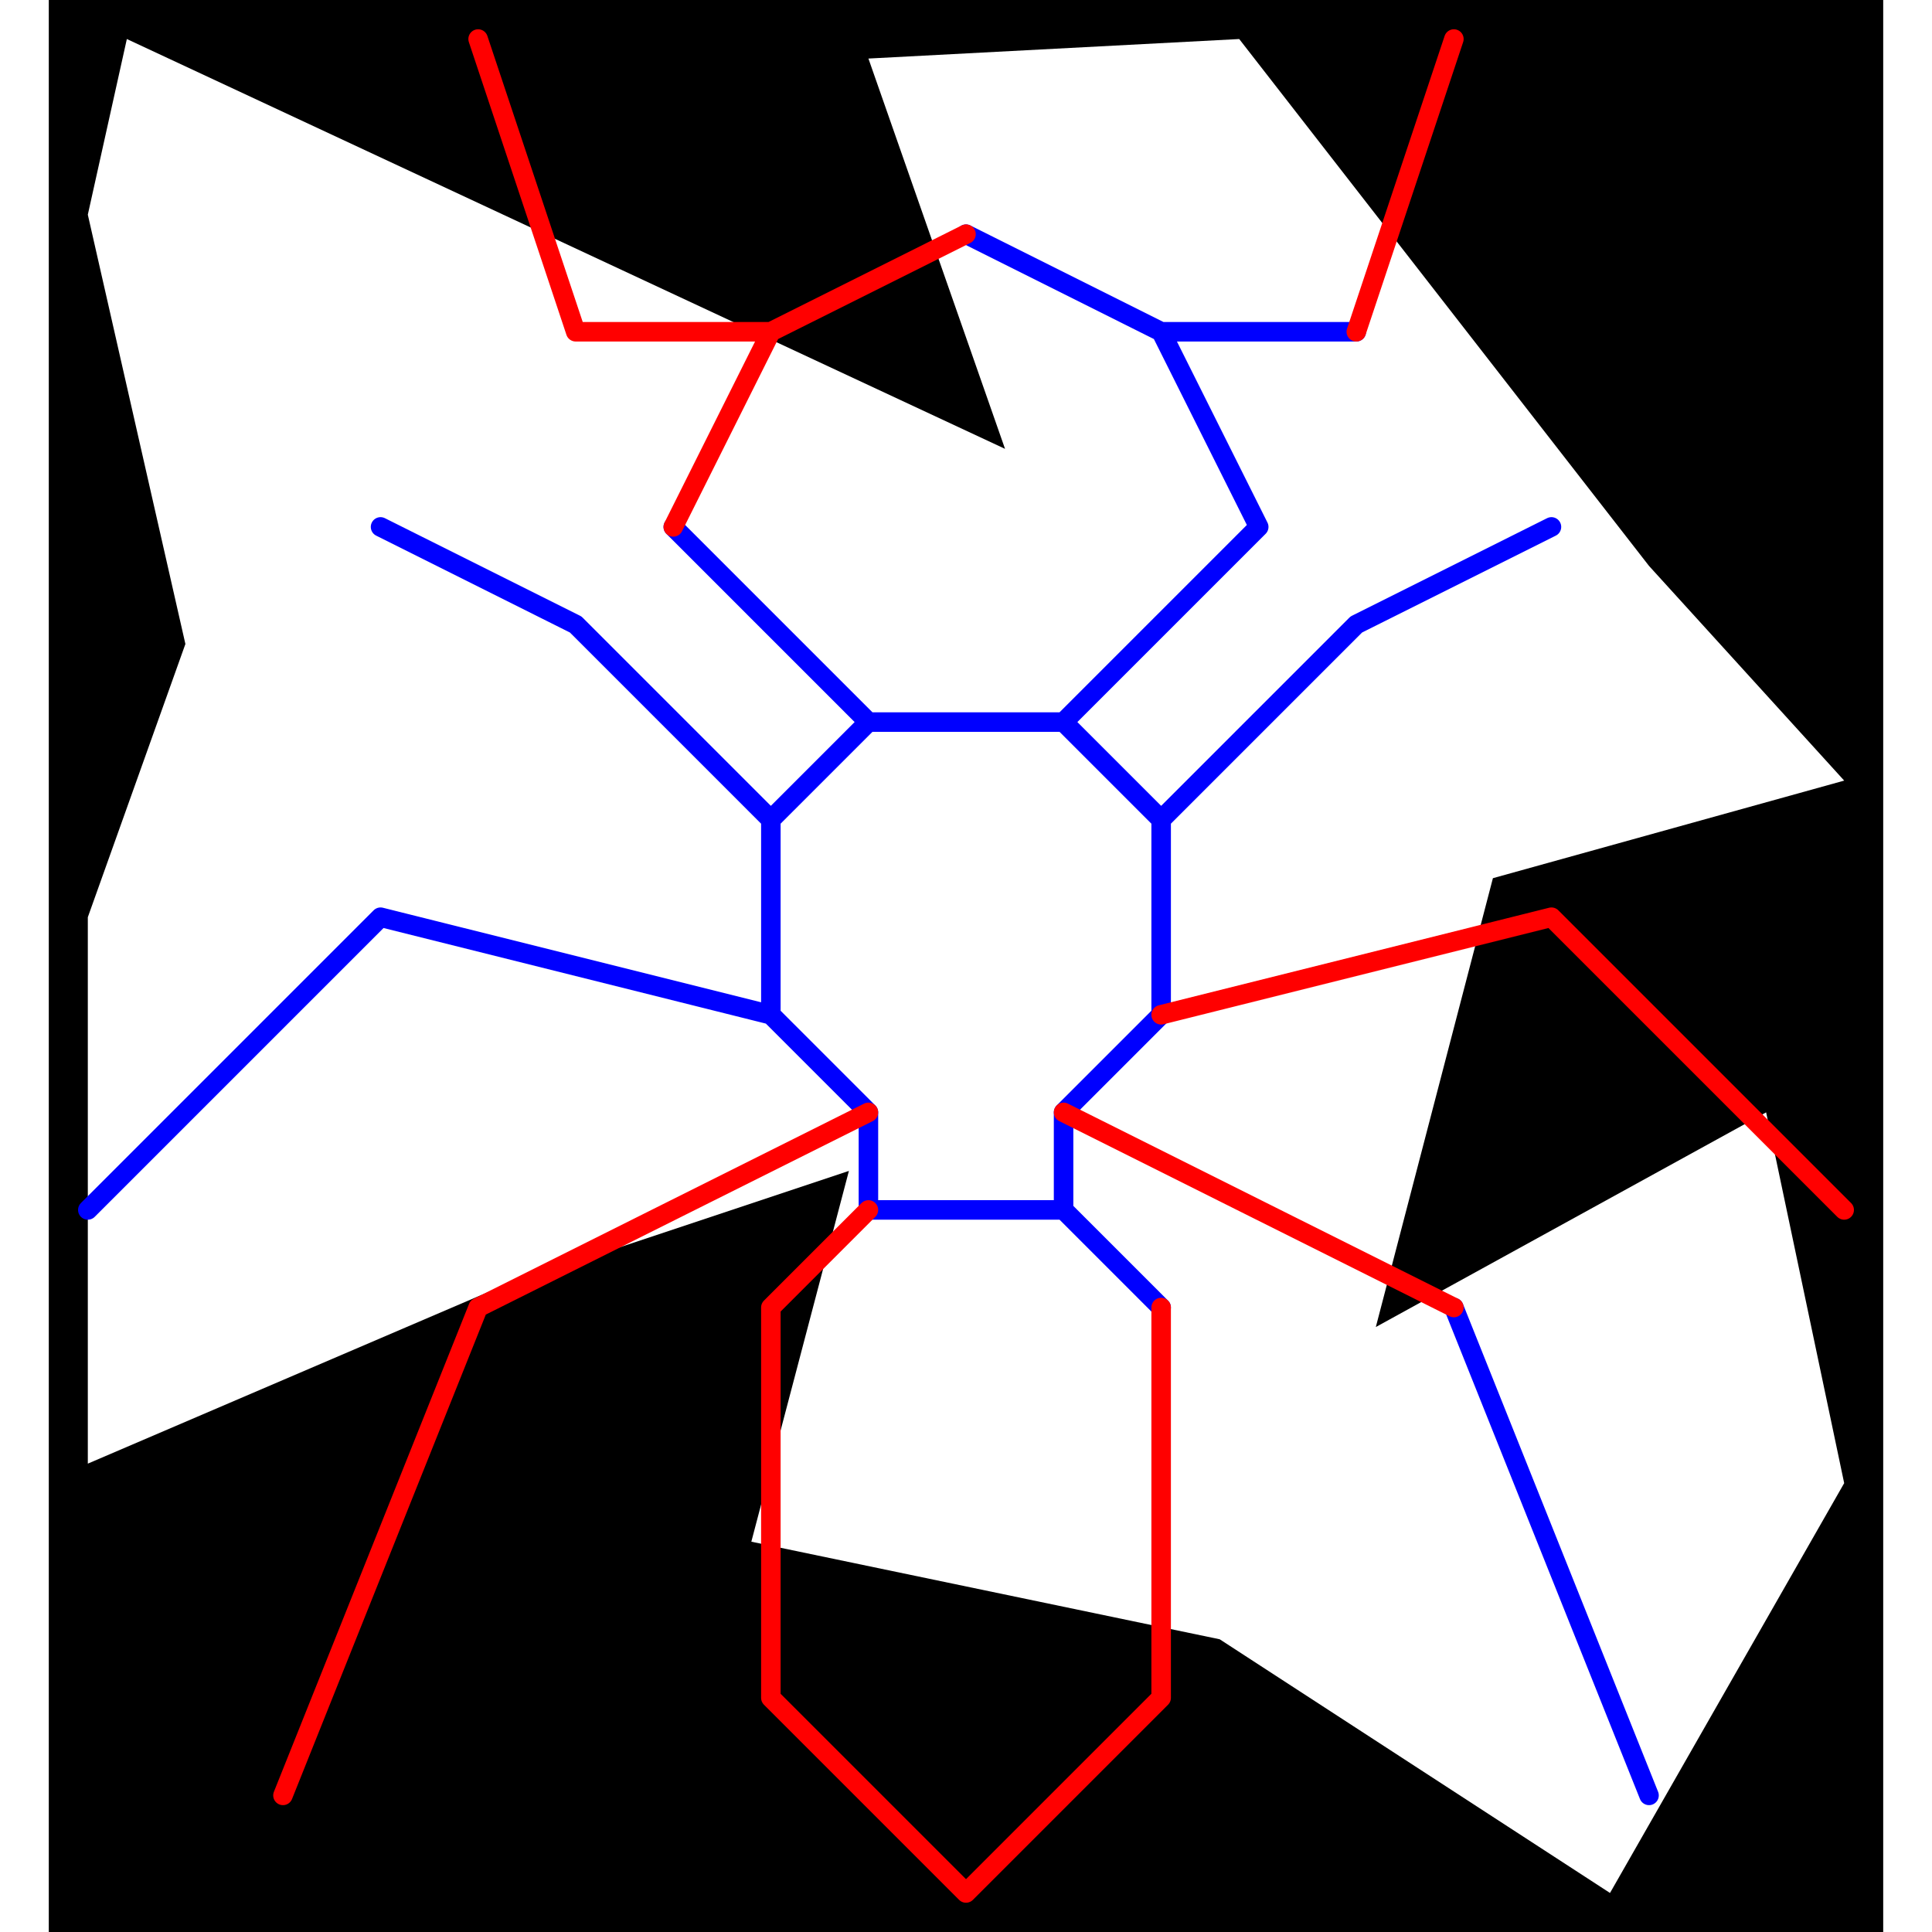 <svg height="500" viewBox="-2 -2 94 99" width="500" xmlns="http://www.w3.org/2000/svg">
<path class="hole" d="M0 9L5 31L0 45L0 73L21 64L39 58L34 77L58 82L78 95L90 74L86 55L66 66L72 43L90 38L80 27L59 0L40 1L47 21L2 0M-2 -2L92 -2L92 97L-2 97" style="fill:#00000066;fill-rule:evenodd;stroke:none;"/>
<path class="ok" d="M0 60L15 45M15 25L25 30M15 45L35 50M25 30L35 40M30 25L40 35M35 40L35 50M35 40L40 35M35 50L40 55M40 35L50 35M40 55L40 60M40 60L50 60M45 10L55 15M50 35L55 40M50 35L60 25M50 55L50 60M50 55L55 50M50 60L55 65M55 15L60 25M55 15L65 15M55 40L55 50M55 40L65 30M65 30L75 25M70 65L80 90" style="fill:none;stroke:#0000ff;stroke-linecap:round"/>
<path class="short" d="" style="fill:none;stroke:#00ff99;stroke-linecap:round"/>
<path class="long" d="" style="fill:none;stroke:#ff0099;stroke-linecap:round"/>
<path class="out" d="M10 90L20 65M20 0L25 15M20 65L40 55M25 15L35 15M30 25L35 15M35 15L45 10M35 65L35 85M35 65L40 60M35 85L45 95M45 95L55 85M50 55L70 65M55 50L75 45M55 65L55 85M65 15L70 0M75 45L90 60" style="fill:none;stroke:#ff0000;stroke-linecap:round"/>
</svg>